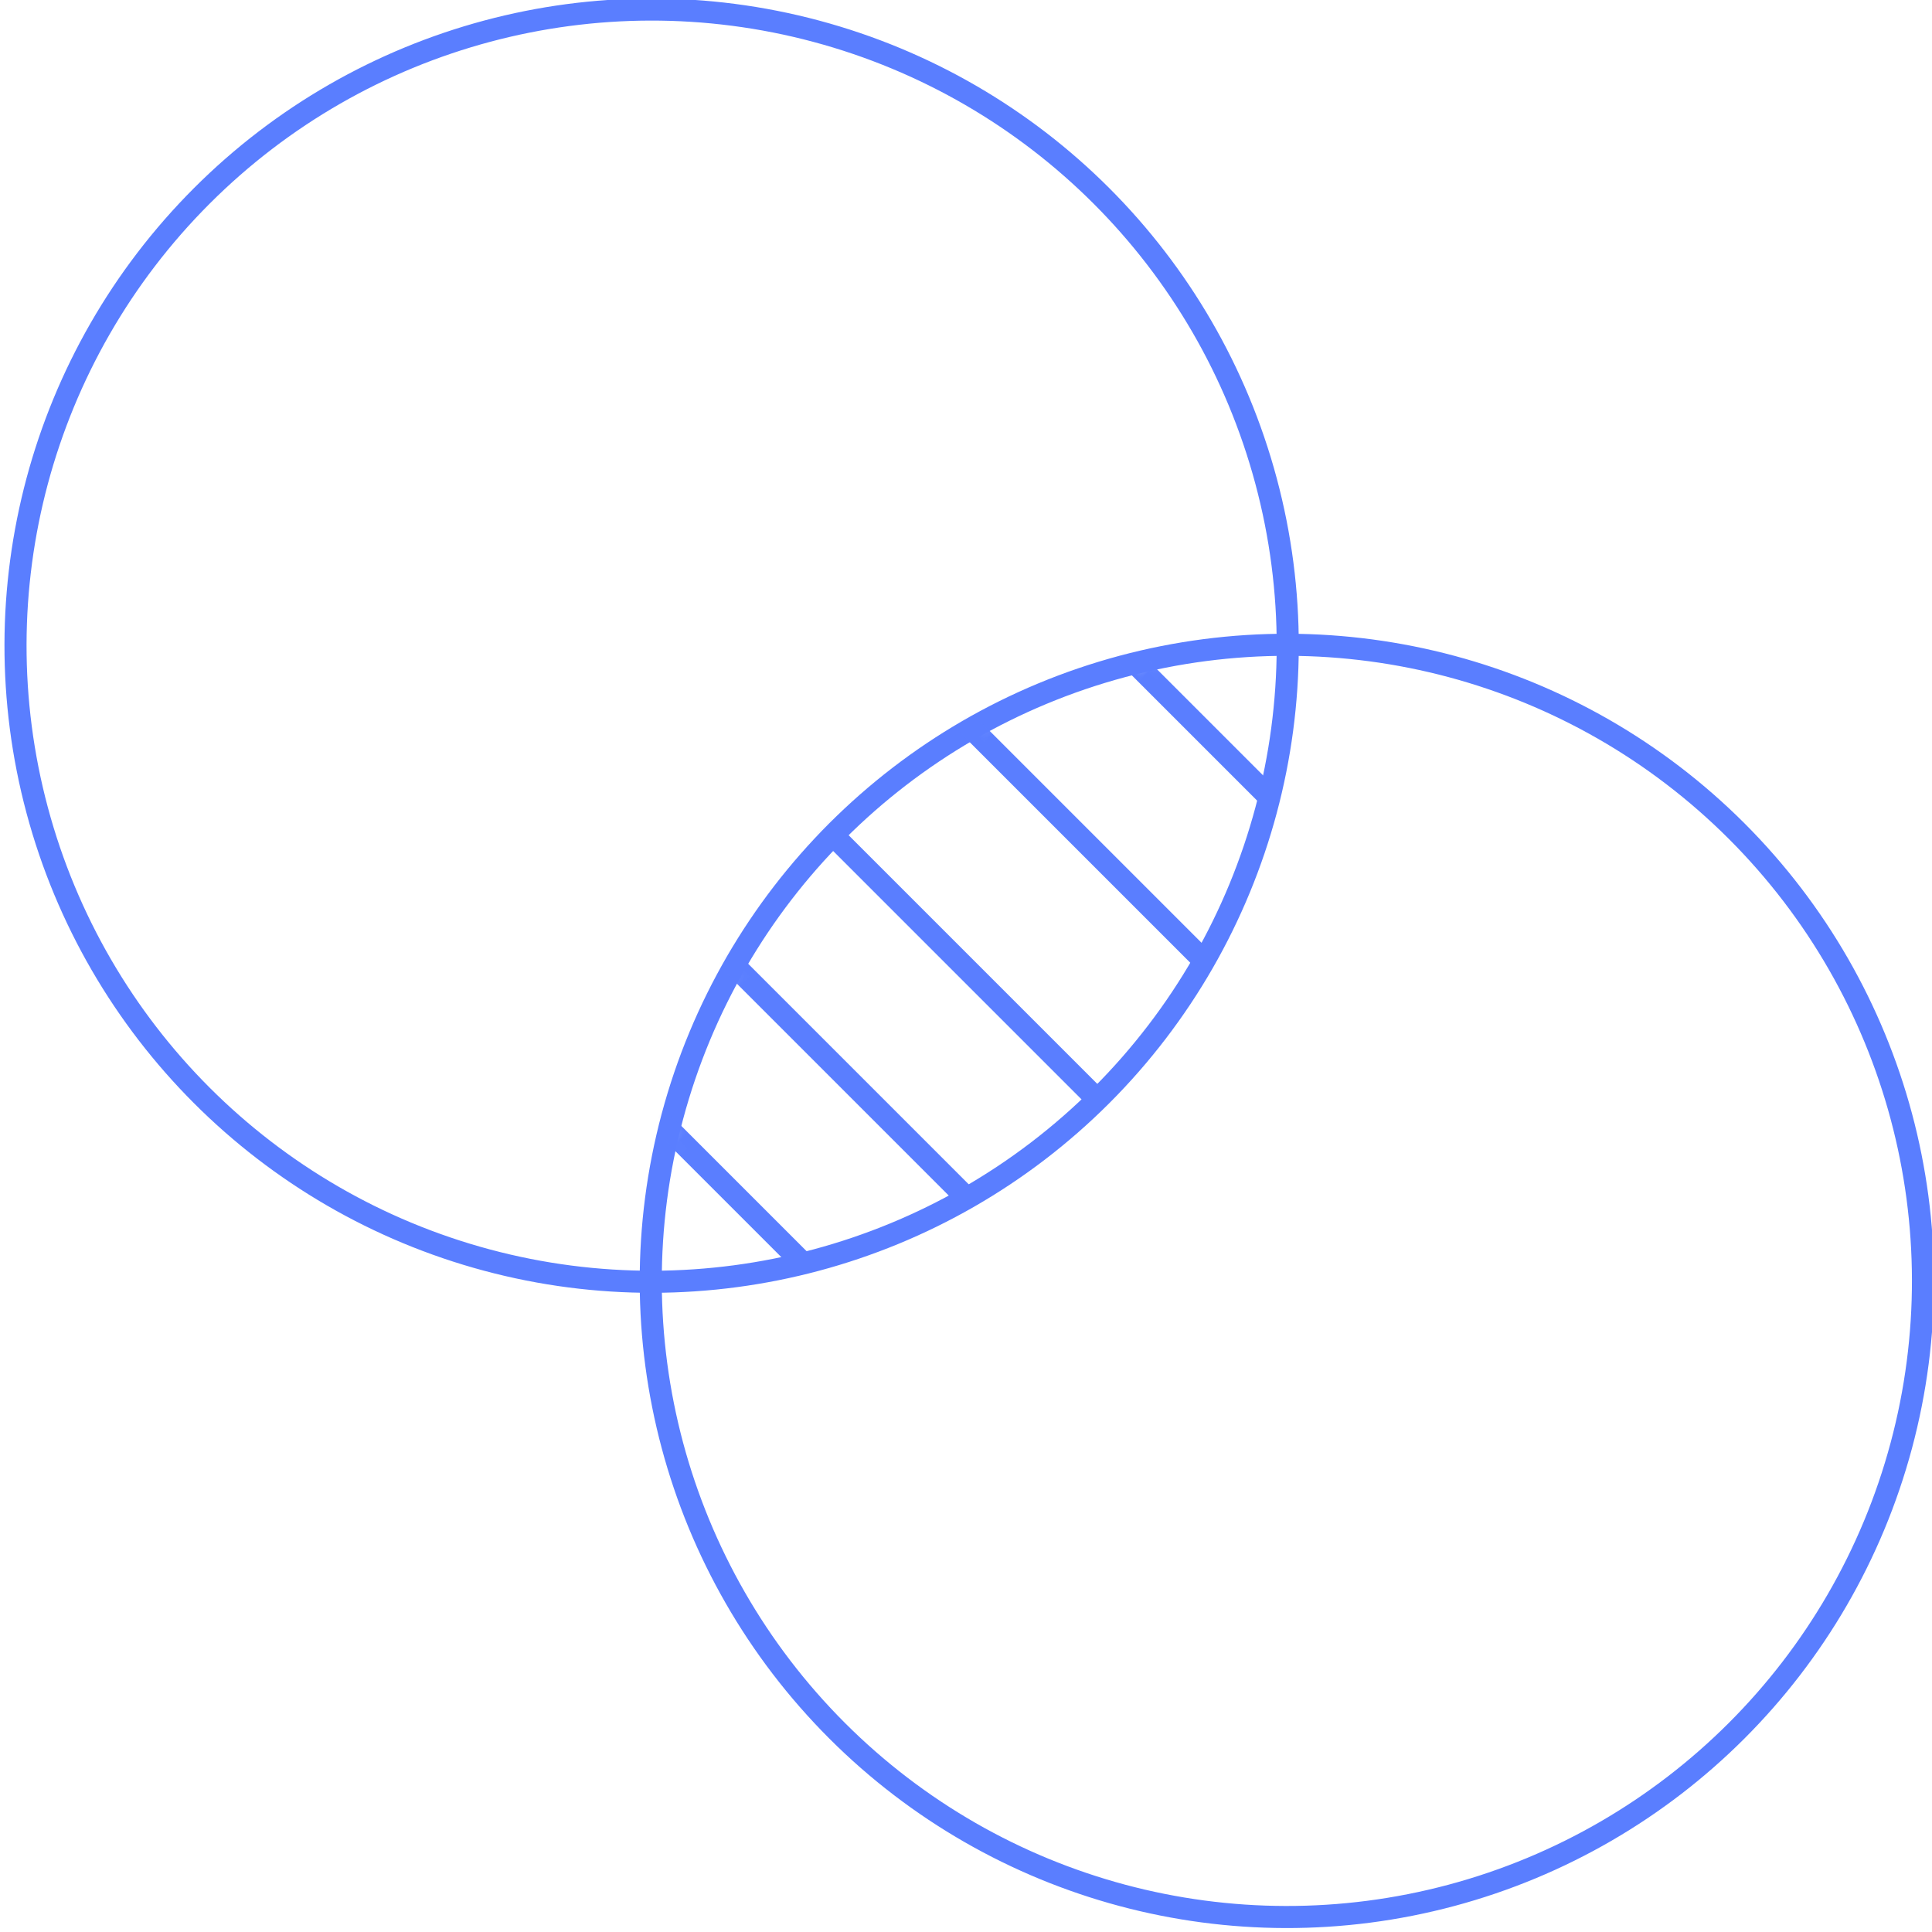 <?xml version="1.0" encoding="UTF-8"?>
<svg width="175px" height="175px" viewBox="0 0 175 175" version="1.1" xmlns="http://www.w3.org/2000/svg" xmlns:xlink="http://www.w3.org/1999/xlink">
    <!-- Generator: Sketch 45.2 (43514) - http://www.bohemiancoding.com/sketch -->
    <title>icon-mediation</title>
    <desc>Created with Sketch.</desc>
    <defs>
        <circle id="path-1" cx="57.618" cy="57.618" r="57.618"></circle>
    </defs>
    <g id="Symbols" stroke="none" stroke-width="1" fill="none" fill-rule="evenodd">
        <g id="icon-mediation">
            <g id="Group-2-Copy" transform="translate(59.024, 59.024) rotate(45) translate(-59.024, -59.024) translate(1.024, 1.024)" stroke-width="2" stroke="#5A7EFF">
                <circle id="Oval-3" cx="57.618" cy="57.618" r="57.618"></circle>
            </g>
            <g id="Group-2" transform="translate(116.024, 116.024) rotate(135) translate(-116.024, -116.024) translate(58.024, 58.024)">
                <circle id="Oval-3" stroke="#5A7EFF" stroke-width="2" cx="57.618" cy="57.618" r="57.618"></circle>
                <g id="Group">
                    <mask id="mask-2" fill="white">
                        <use xlink:href="#path-1"></use>
                    </mask>
                    <g id="Mask"></g>
                    <g mask="url(#mask-2)" stroke="#5A7EFF" stroke-width="2">
                        <g transform="translate(12.524, -4.286)">
                            <path d="M15.238,94.139 L15.238,128.001" id="Line-Copy-2"></path>
                            <path d="M29.904,87.072 L29.904,128.001" id="Line-Copy-3"></path>
                            <path d="M45.618,86.008 L45.618,128.001" id="Line-Copy-4"></path>
                            <path d="M60.285,87.776 L60.285,128.001" id="Line-Copy-5"></path>
                            <path d="M74.951,94.14 L74.951,128.001" id="Line-Copy-6"></path>
                        </g>
                    </g>
                </g>
            </g>
        </g>
    </g>
</svg>